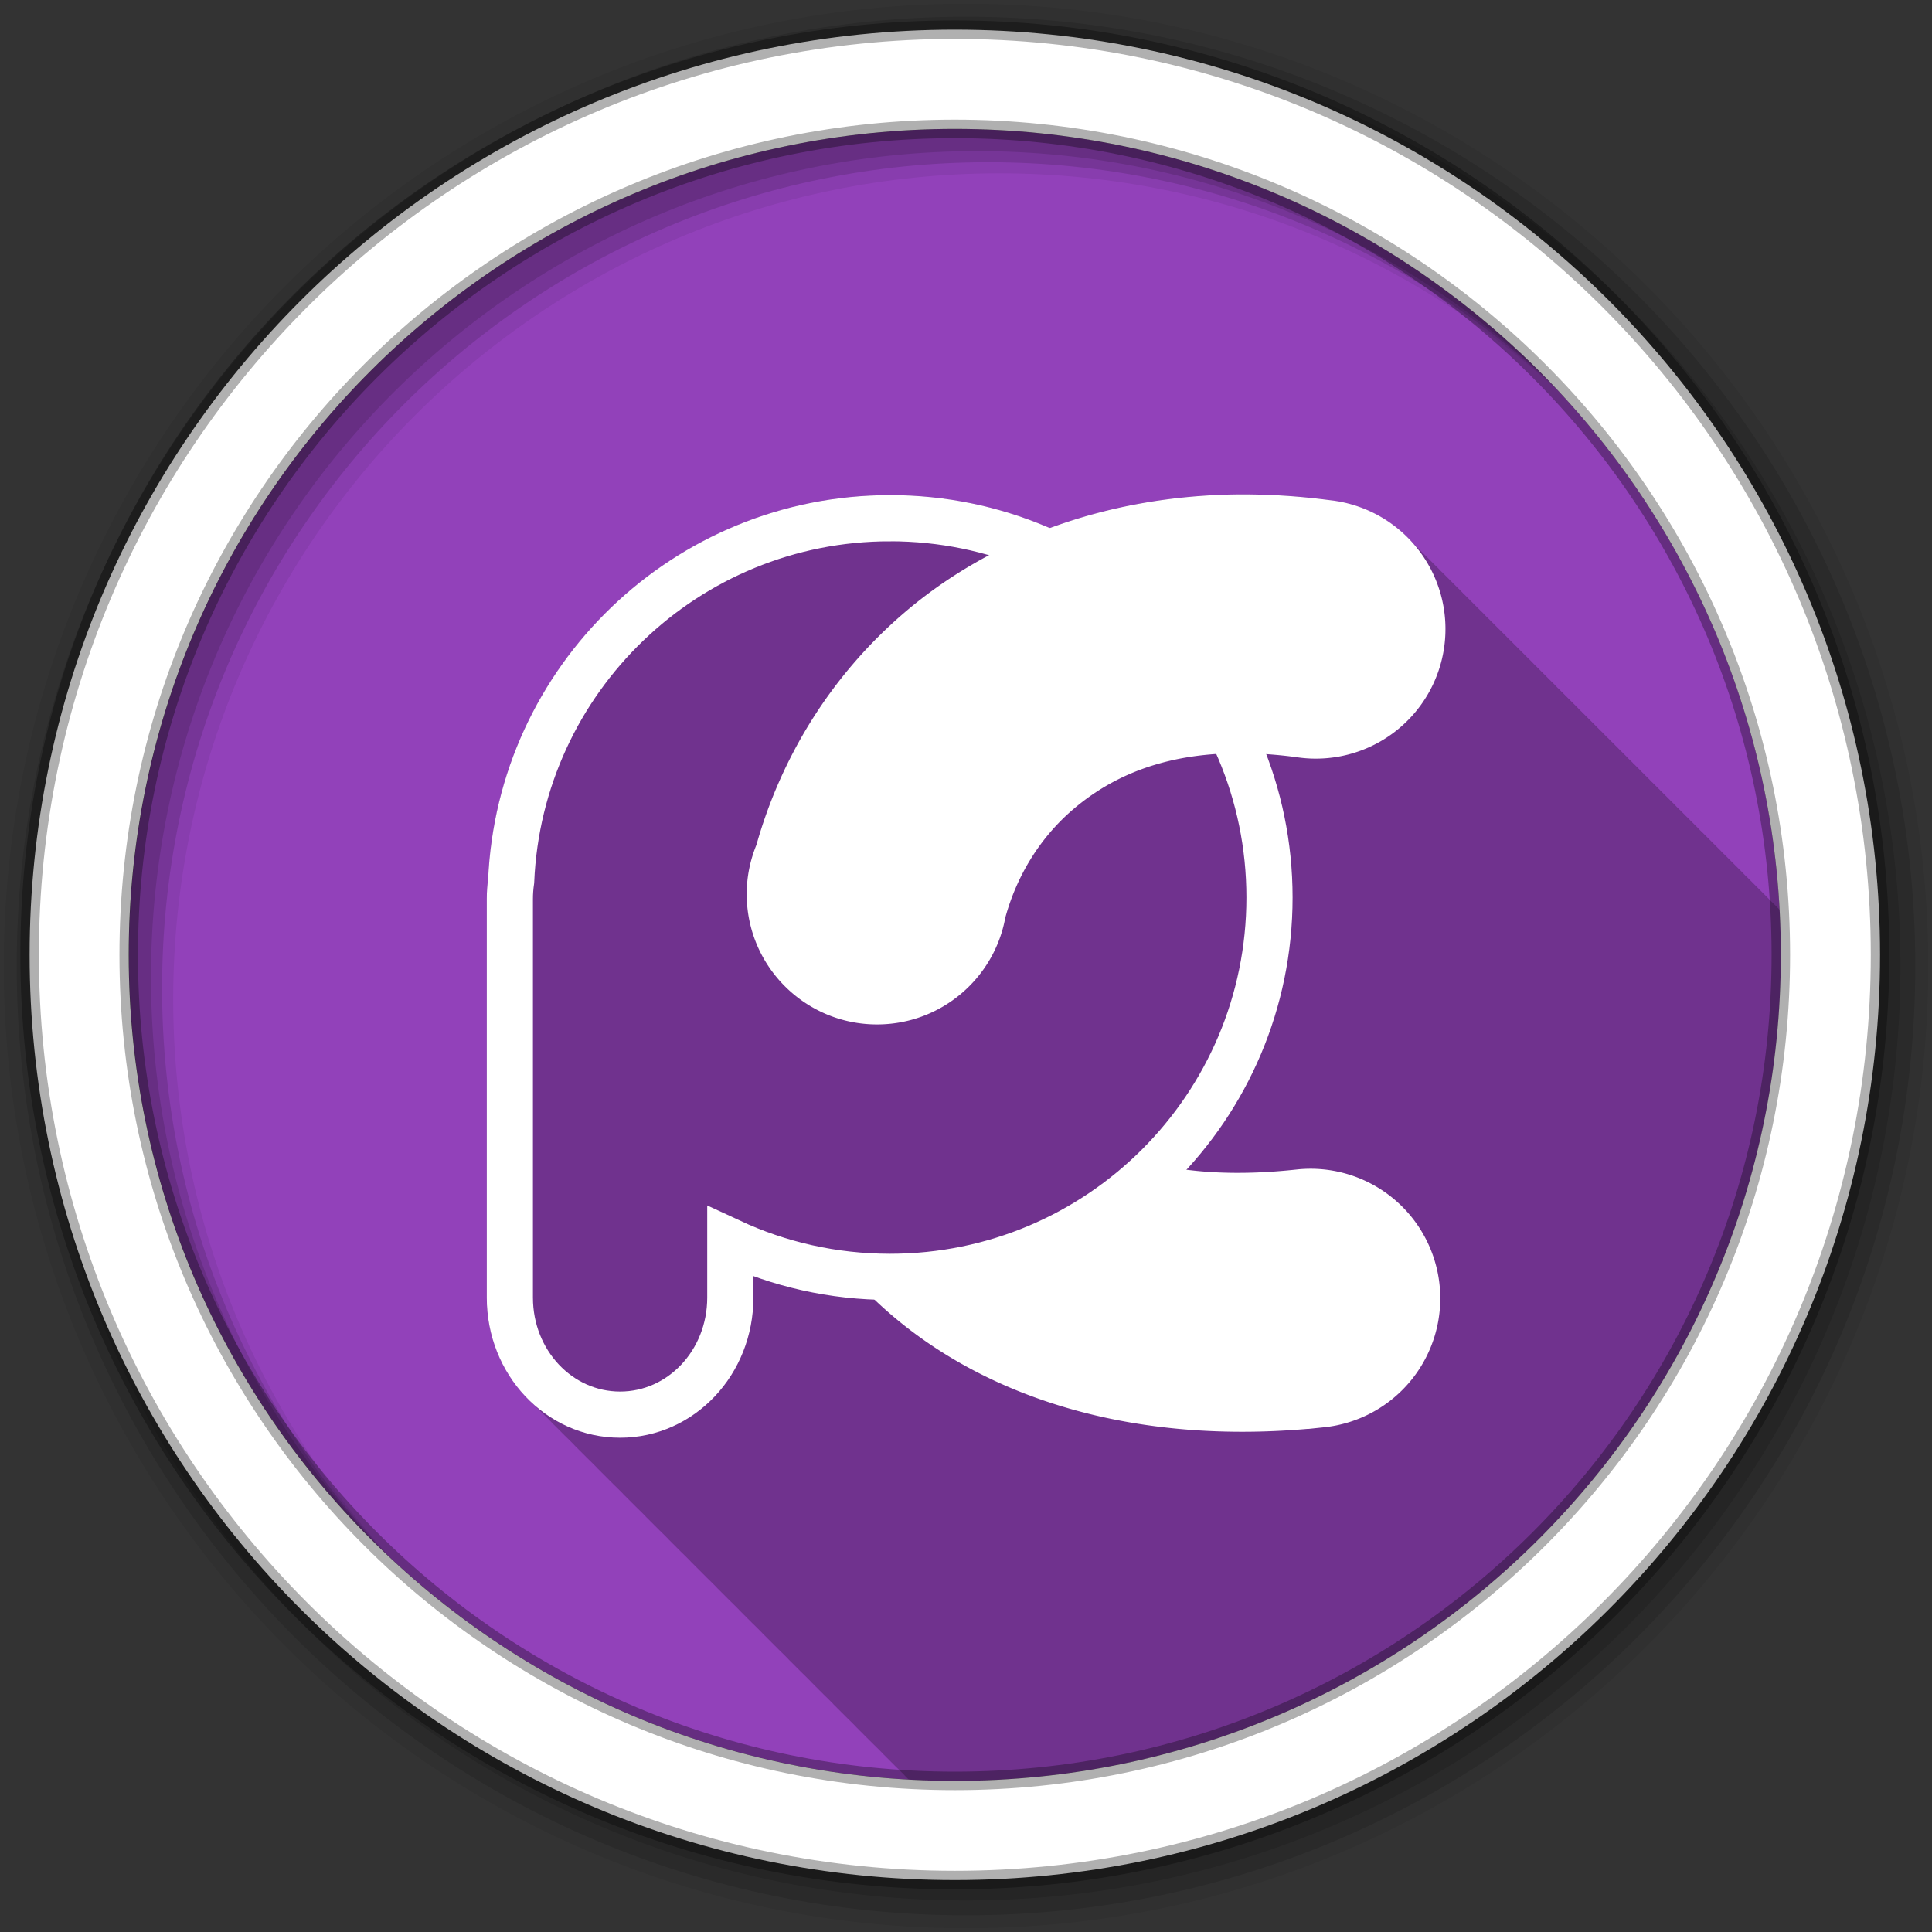 <svg height="512" viewBox="0 0 512 512" width="512" xmlns="http://www.w3.org/2000/svg">
 <rect x="0" y="0" width="512" height="512" fill="#333333" stroke="none"/>
 <path d="m471.95 253.05c0 120.9-98.01 218.9-218.9 218.9-120.9 0-218.9-98.01-218.9-218.9 0-120.9 98.01-218.9 218.9-218.9 120.9 0 218.9 98.01 218.9 218.9" fill="#9241BA" fill-rule="evenodd"/>
 <path d="m328.44 131c-18.12.153-35.06 3.297-50.31 8.938-12.972-5.619-27.26-8.719-42.28-8.719-57.07 0-103.74 44.984-106.47 101.41-.01.201-.054.393-.063.594h.031c-.21 1.63-.375 3.282-.375 5v105.66c0 10.597 4.316 20.252 11.219 27.06.026.027.037.067.063.094.084.082.165.169.25.25.322.334.666.679 1 1 .32.332.637.65.969.969.381.396.759.778 1.156 1.156.418.43.843.842 1.281 1.25.291.293.575.593.875.875.124.125.25.251.375.375.026.027.037.067.063.094.084.082.165.169.25.25.322.334.666.679 1 1 .32.332.637.65.969.969.381.396.759.778 1.156 1.156.418.43.843.842 1.281 1.25.331.333.657.68 1 1 .083.083.166.168.25.25.026.027.037.067.063.094.084.082.165.169.25.25.322.334.666.679 1 1 .32.332.637.65.969.969.381.396.759.778 1.156 1.156.418.43.843.842 1.281 1.25.331.333.657.68 1 1 .083.083.166.168.25.25.026.027.037.067.063.094.084.082.165.169.25.25.322.334.666.679 1 1 .419.435.842.868 1.281 1.281.23.233.452.461.688.688.381.396.759.778 1.156 1.156.418.43.843.842 1.281 1.25.291.293.575.593.875.875.124.125.25.251.375.375.026.027.037.067.063.094.084.082.165.169.25.25.322.334.666.679 1 1 .32.332.637.65.969.969.381.396.759.778 1.156 1.156.418.43.843.842 1.281 1.25.291.293.575.593.875.875.124.125.25.251.375.375.026.027.037.067.063.094.084.082.165.169.25.25.322.334.666.679 1 1 .32.332.637.65.969.969.381.396.759.778 1.156 1.156.418.43.843.842 1.281 1.25.331.333.657.68 1 1 .083.083.166.168.25.25.026.027.037.067.063.094.084.082.165.169.25.25.322.334.666.679 1 1 .32.332.637.65.969.969.381.396.759.778 1.156 1.156.418.43.843.842 1.281 1.25.331.333.657.68 1 1 .083.083.166.168.25.25.026.027.037.067.063.094.084.082.165.169.25.25.322.334.666.679 1 1 .322.334.666.679 1 1 .32.332.637.65.969.969.381.396.759.778 1.156 1.156.418.43.843.842 1.281 1.25.291.293.575.593.875.875.124.125.25.251.375.375.026.027.037.067.063.094.084.082.165.169.25.25.322.334.666.679 1 1 .32.332.637.65.969.969.381.396.759.778 1.156 1.156.418.43.843.842 1.281 1.25.291.293.575.593.875.875.124.125.25.251.375.375.026.027.037.067.063.094.084.082.165.169.25.25.322.334.666.679 1 1 .32.332.637.65.969.969.381.396.759.778 1.156 1.156.418.43.843.842 1.281 1.25.331.333.657.68 1 1 .083.083.166.168.25.25.026.027.037.067.063.094.084.082.165.169.25.25.322.334.666.679 1 1 .419.435.842.868 1.281 1.281.23.233.452.461.688.688.381.396.759.778 1.156 1.156.418.43.843.842 1.281 1.25.291.293.575.593.875.875.124.125.25.251.375.375.026.027.037.067.063.094.084.082.165.169.25.25.322.334.666.679 1 1 .32.332.637.65.969.969.381.396.759.778 1.156 1.156.418.43.843.842 1.281 1.25.291.293.575.593.875.875.124.125.25.251.375.375.026.027.037.067.063.094.084.082.165.169.25.25.322.334.666.679 1 1 .32.332.637.65.969.969.381.396.759.778 1.156 1.156.418.43.843.842 1.281 1.25.331.333.657.68 1 1 .083.083.166.168.25.25.026.027.037.067.063.094.084.082.165.169.25.25.322.334.666.679 1 1 .32.332.637.65.969.969.381.396.759.778 1.156 1.156.418.43.843.842 1.281 1.25.331.333.657.68 1 1 .083.083.166.168.25.25.026.027.037.067.063.094.084.082.165.169.25.25.322.334.666.679 1 1 .322.334.666.679 1 1 .32.332.637.65.969.969.381.396.759.778 1.156 1.156.418.43.843.842 1.281 1.25.291.293.575.593.875.875.124.125.25.251.375.375.026.027.037.067.063.094.084.082.165.169.25.25.322.334.666.679 1 1 .32.332.637.65.969.969.381.396.759.778 1.156 1.156.418.43.843.842 1.281 1.25.291.293.575.593.875.875.124.125.25.251.375.375.026.027.037.067.063.094.084.082.165.169.25.25.262.272.539.545.813.813 4.049.223 8.114.375 12.219.375 120.9 0 218.91-98.01 218.91-218.91 0-4.01-.099-8.01-.313-11.969-.01-.011-.02-.021-.031-.031-.24-.241-.472-.485-.719-.719-.33-.34-.657-.675-1-1-.119-.122-.255-.223-.375-.344-.51-.553-1.049-1.108-1.594-1.625-.325-.335-.661-.679-1-1-.325-.335-.661-.679-1-1-.072-.074-.146-.145-.219-.219-.022-.02-.041-.042-.063-.063-.24-.241-.472-.485-.719-.719-.33-.34-.657-.675-1-1-.33-.34-.657-.675-1-1-.129-.133-.275-.244-.406-.375-.505-.547-1.024-1.083-1.563-1.594-.325-.335-.661-.679-1-1-.072-.074-.146-.145-.219-.219-.022-.02-.041-.042-.063-.063-.24-.241-.472-.485-.719-.719-.33-.34-.657-.675-1-1-.33-.34-.657-.675-1-1-.119-.122-.255-.223-.375-.344-.514-.558-1.045-1.104-1.594-1.625-.325-.335-.661-.679-1-1-.072-.074-.146-.145-.219-.219-.022-.02-.041-.042-.063-.063-.24-.241-.472-.485-.719-.719-.33-.34-.657-.675-1-1-.33-.34-.657-.675-1-1-.129-.133-.275-.244-.406-.375-.505-.547-1.024-1.083-1.563-1.594-.325-.335-.661-.679-1-1-.325-.335-.661-.679-1-1-.072-.074-.146-.145-.219-.219-.022-.02-.041-.042-.063-.063-.24-.241-.472-.485-.719-.719-.33-.34-.657-.675-1-1-.119-.122-.255-.223-.375-.344-.51-.553-1.049-1.108-1.594-1.625-.325-.335-.661-.679-1-1-.325-.335-.661-.679-1-1-.072-.074-.146-.145-.219-.219-.022-.02-.041-.042-.063-.063-.24-.241-.472-.485-.719-.719-.33-.34-.657-.675-1-1-.33-.34-.657-.675-1-1-.129-.133-.275-.244-.406-.375-.505-.547-1.024-1.083-1.563-1.594-.325-.335-.661-.679-1-1-.072-.074-.146-.145-.219-.219-.022-.02-.041-.042-.063-.063-.24-.241-.472-.485-.719-.719-.33-.34-.657-.675-1-1-.33-.34-.657-.675-1-1-.119-.122-.255-.223-.375-.344-.514-.558-1.045-1.104-1.594-1.625-.325-.335-.661-.679-1-1-.072-.074-.146-.145-.219-.219-.022-.02-.041-.042-.063-.063-.24-.241-.472-.485-.719-.719-.33-.34-.657-.675-1-1-.33-.34-.657-.675-1-1-.129-.133-.275-.244-.406-.375-.501-.542-1.029-1.087-1.563-1.594-.325-.335-.661-.679-1-1-.325-.335-.661-.679-1-1-.072-.074-.146-.145-.219-.219-.022-.02-.041-.042-.063-.063-.24-.241-.472-.485-.719-.719-.33-.34-.657-.675-1-1-.33-.34-.657-.675-1-1-.119-.122-.255-.223-.375-.344-.514-.558-1.045-1.104-1.594-1.625-.325-.335-.661-.679-1-1-.072-.074-.146-.145-.219-.219-.022-.02-.041-.042-.063-.063-.24-.241-.472-.485-.719-.719-.33-.34-.657-.675-1-1-.33-.34-.657-.675-1-1-.129-.133-.275-.244-.406-.375-.505-.547-1.024-1.083-1.563-1.594-.325-.335-.661-.679-1-1-.072-.074-.146-.145-.219-.219-.022-.02-.041-.042-.063-.063-.24-.241-.472-.485-.719-.719-.33-.34-.657-.675-1-1-.33-.34-.657-.675-1-1-.119-.122-.255-.223-.375-.344-.514-.558-1.045-1.104-1.594-1.625-.325-.335-.661-.679-1-1-.325-.335-.661-.679-1-1-.072-.074-.146-.145-.219-.219-.022-.02-.041-.042-.063-.063-.24-.241-.472-.485-.719-.719-.33-.34-.657-.675-1-1-.33-.34-.657-.675-1-1-.129-.133-.275-.244-.406-.375-.505-.547-1.024-1.083-1.563-1.594-.325-.335-.661-.679-1-1-.072-.074-.146-.145-.219-.219-.022-.02-.041-.042-.063-.063-.24-.241-.472-.485-.719-.719-.33-.34-.657-.675-1-1-.33-.34-.657-.675-1-1-.119-.122-.255-.223-.375-.344-.514-.558-1.045-1.104-1.594-1.625-.325-.335-.661-.679-1-1-.072-.074-.146-.145-.219-.219-.022-.02-.041-.042-.063-.063-.24-.241-.472-.485-.719-.719-.33-.34-.657-.675-1-1-.33-.34-.657-.675-1-1-.129-.133-.275-.244-.406-.375-.505-.547-1.024-1.083-1.563-1.594-.325-.335-.661-.679-1-1-.325-.335-.661-.679-1-1-.072-.074-.146-.145-.219-.219-.022-.02-.041-.042-.063-.063-.24-.241-.472-.485-.719-.719-.33-.34-.657-.675-1-1-.119-.122-.255-.223-.375-.344-.514-.558-1.045-1.104-1.594-1.625-.325-.335-.661-.679-1-1-.325-.335-.661-.679-1-1-.072-.074-.146-.145-.219-.219-.022-.02-.041-.042-.063-.063-.24-.241-.472-.485-.719-.719-.33-.34-.657-.675-1-1-.33-.34-.657-.675-1-1-.129-.133-.275-.244-.406-.375-.505-.547-1.024-1.083-1.563-1.594-5.554-5.721-13.07-9.423-21.03-10.281v-.031c-.042-.006-.083.005-.125 0-5.62-.735-11.173-1.218-16.625-1.406-1.546-.053-3.102-.077-4.656-.094l-.031-.031h-2.469" fill-opacity=".235"/>
 <g fill-rule="evenodd">
  <path d="m256 1c-140.83 0-255 114.17-255 255s114.17 255 255 255 255-114.17 255-255-114.17-255-255-255m8.827 44.931c120.9 0 218.9 98 218.9 218.9s-98 218.9-218.9 218.9-218.93-98-218.93-218.9 98.03-218.9 218.93-218.9" fill-opacity=".067"/>
  <g fill-opacity=".129">
   <path d="m256 4.433c-138.94 0-251.57 112.63-251.57 251.57s112.63 251.57 251.57 251.57 251.57-112.63 251.57-251.57-112.63-251.57-251.57-251.57m5.885 38.556c120.9 0 218.9 98 218.9 218.9s-98 218.9-218.9 218.9-218.93-98-218.93-218.9 98.03-218.9 218.93-218.9"/>
   <path d="m256 8.356c-136.77 0-247.64 110.87-247.64 247.64s110.87 247.64 247.64 247.64 247.64-110.87 247.64-247.64-110.87-247.64-247.64-247.64m2.942 31.691c120.9 0 218.9 98 218.9 218.9s-98 218.9-218.9 218.9-218.93-98-218.93-218.9 98.03-218.9 218.93-218.9"/>
  </g>
  <path d="m253.04 7.859c-135.42 0-245.19 109.78-245.19 245.19 0 135.42 109.78 245.19 245.19 245.19 135.42 0 245.19-109.78 245.19-245.19 0-135.42-109.78-245.19-245.19-245.19zm0 26.297c120.9 0 218.9 98 218.9 218.9s-98 218.9-218.9 218.9-218.93-98-218.93-218.9 98.03-218.9 218.93-218.9z" fill="#ffffff" stroke="#000000" stroke-opacity=".31" stroke-width="4.904"/>
 </g>
 <g stroke="#ffffff" transform="matrix(.864 0 0 .864 -525.63 34.809)">
  <path d="m960.09 320.64c-20.72 19.06-48.36 30.713-78.73 30.713-1.934 0-3.842-.039-5.753-.133 2.116 2.202 4.332 4.341 6.638 6.417 30.692 27.628 76.72 41.459 131.79 35.537a35.408 35.408 0 1 0 -7.568-70.41c-19.05 2.049-34.2.928-46.38-2.124z" fill="#ffffff" stroke-width="8.7"/>
  <path d="m881.36 118.66c-62.57 0-113.57 49.39-116.21 111.3-.256 1.785-.398 3.625-.398 5.488v122.28c0 19.872 15.09 35.891 33.811 35.891 18.725 0 33.811-16.02 33.811-35.891v-17.17c14.9 6.933 31.474 10.798 48.991 10.798 64.26 0 116.39-52.09 116.39-116.35s-52.13-116.35-116.39-116.35z" fill="none" stroke-width="14.162"/>
  <path d="m988.59 115.7c-40.07.338-74.849 13.628-100.15 35.36-21.92 18.828-36.644 43.19-43.946 69.26-.008.031-.035.057-.044.089-1.72 4.177-2.7 8.744-2.7 13.542 0 19.672 15.954 35.626 35.626 35.626 17.529 0 32.13-12.664 35.09-29.341 3.628-13.41 11.09-26.01 22.08-35.449 15.21-13.06 37.22-21.723 71.871-17.17a35.408 35.408 0 1 0 9.205-70.189c-6.426-.844-12.732-1.379-18.941-1.593-2.717-.094-5.428-.155-8.099-.133z" fill="#ffffff" stroke-width="8.7"/>
 </g>
</svg>
